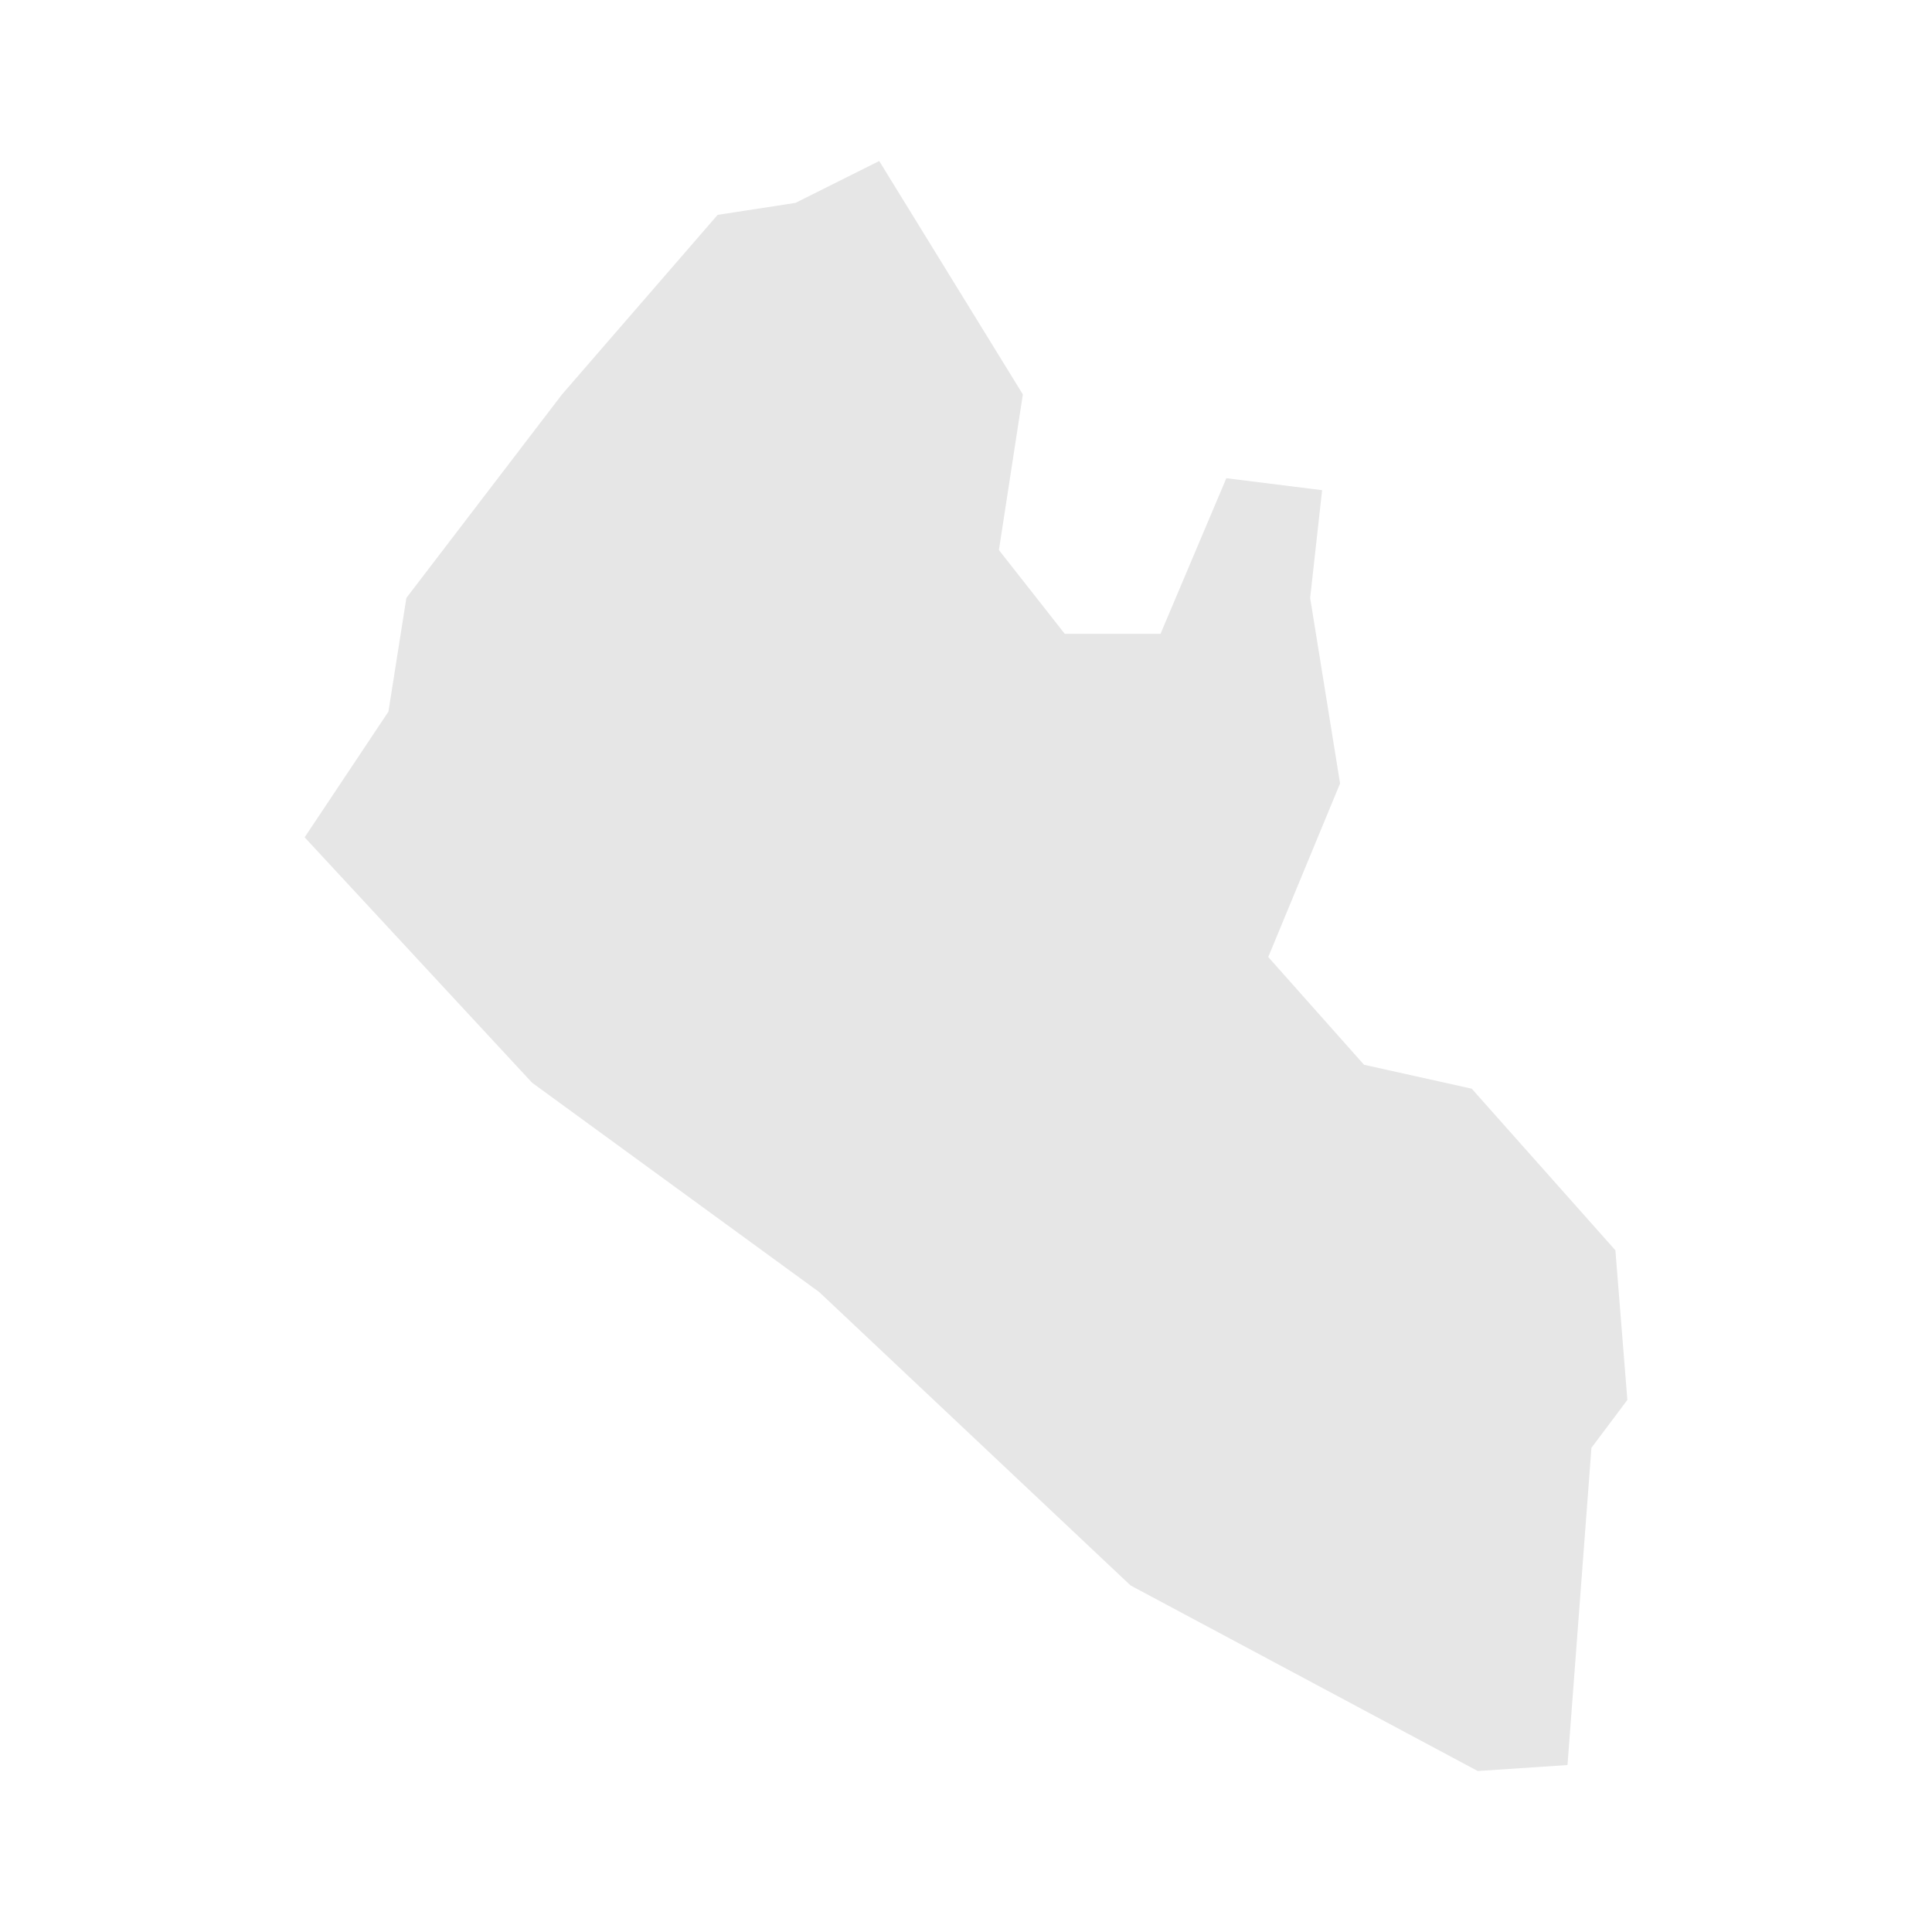 <svg width="40" height="40" xmlns="http://www.w3.org/2000/svg" fill="#e6e6e6"  
    viewBox="918.91 444.31 27.48 32.28" preserveAspectRatio="xMidYMid meet">
        <path d="M938.6 452.5l-0.2 1.8 0.5 3.1-1.2 2.9 1.6 1.8 1.8 0.4 2.4 2.7 0.2 2.5-0.6 0.8-0.4 5.3-1.5 0.1-5.8-3.1-5.2-4.9-4.8-3.5-3.8-4.1 1.4-2.1 0.3-1.9 2.6-3.4 2.6-3 1.3-0.2 1.4-0.7 2.4 3.9-0.4 2.6 1.1 1.4 1.6 0 1.1-2.6 1.6 0.2z" id="LR" name="Liberia">
</path>
    </svg>